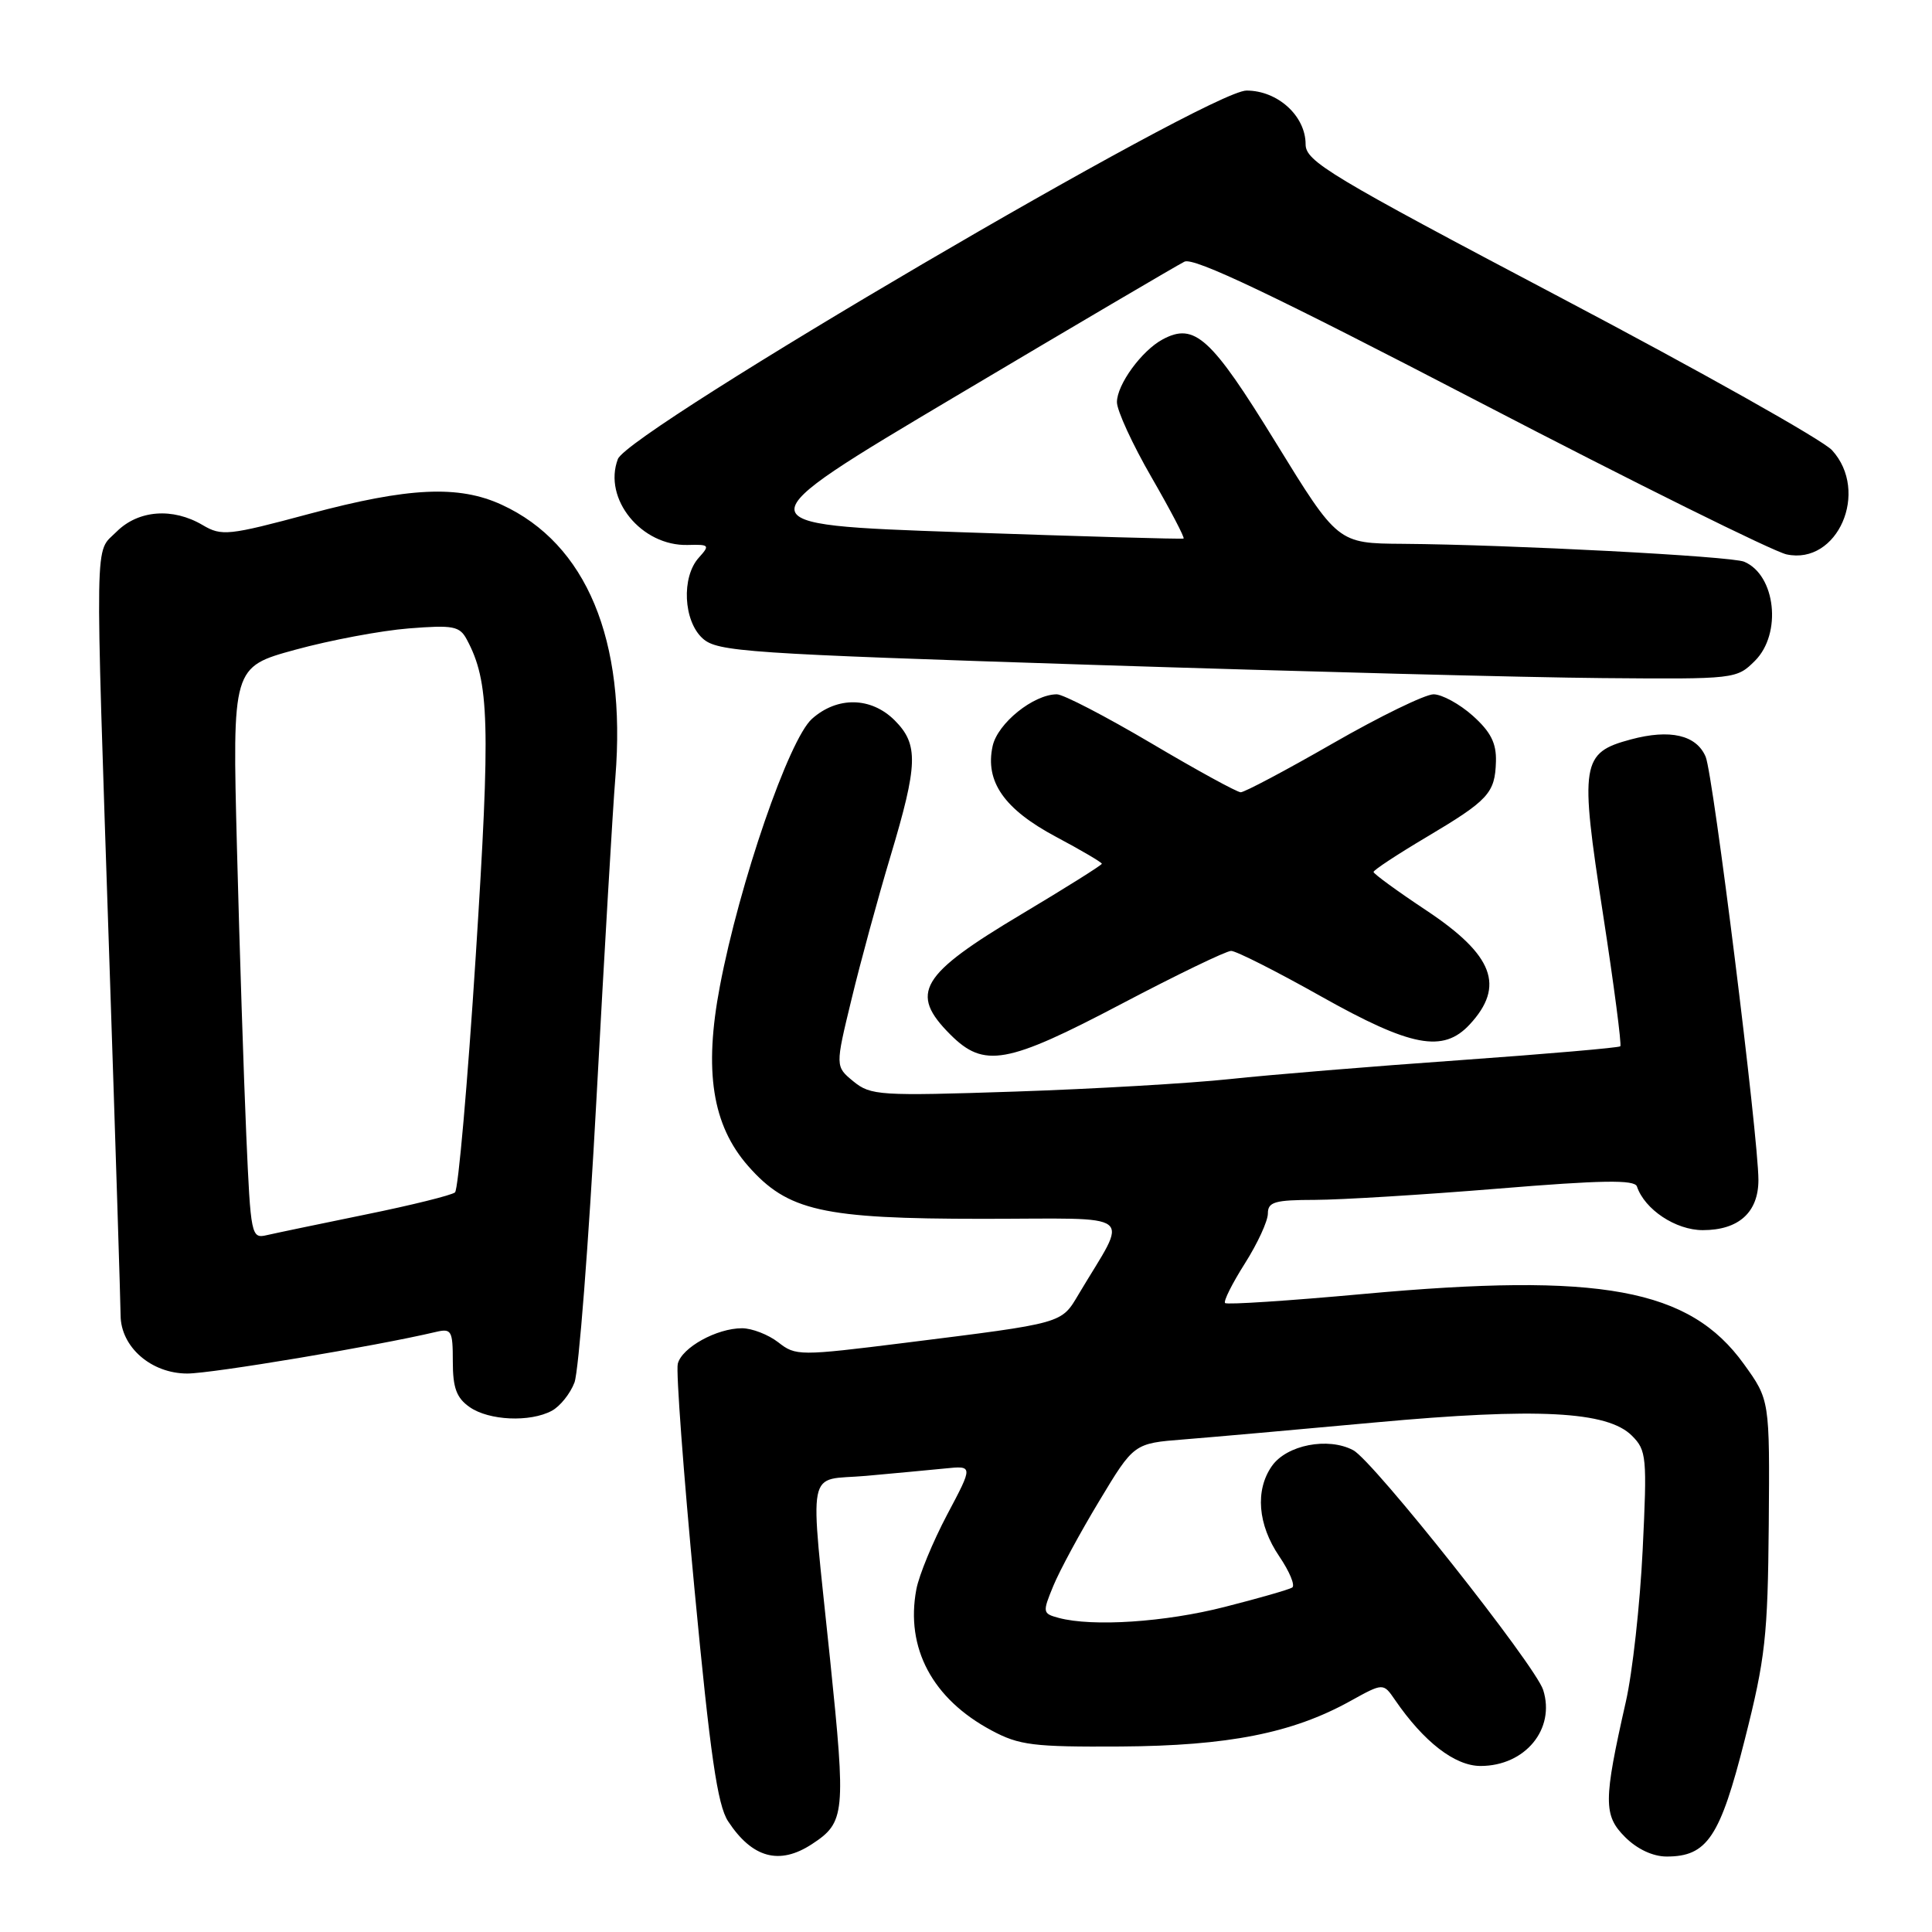 <?xml version="1.0" encoding="UTF-8" standalone="no"?>
<!DOCTYPE svg PUBLIC "-//W3C//DTD SVG 1.1//EN" "http://www.w3.org/Graphics/SVG/1.1/DTD/svg11.dtd" >
<svg xmlns="http://www.w3.org/2000/svg" xmlns:xlink="http://www.w3.org/1999/xlink" version="1.1" viewBox="0 0 256 256">
 <g >
 <path fill="currentColor"
d=" M 107.58 244.36 C 111.99 241.47 112.10 240.35 109.99 219.88 C 107.27 193.54 106.74 196.27 114.75 195.56 C 118.46 195.23 123.18 194.78 125.23 194.58 C 128.95 194.20 128.95 194.20 125.50 200.70 C 123.61 204.28 121.77 208.73 121.42 210.60 C 119.96 218.37 123.55 225.11 131.38 229.29 C 135.05 231.26 136.92 231.49 148.50 231.42 C 162.74 231.33 171.25 229.65 178.90 225.41 C 183.29 222.98 183.29 222.98 184.84 225.24 C 188.66 230.81 192.78 234.00 196.18 234.00 C 202.09 234.00 206.12 229.11 204.48 223.93 C 203.44 220.66 181.98 193.57 179.31 192.16 C 175.97 190.39 170.49 191.46 168.53 194.26 C 166.29 197.46 166.66 202.03 169.50 206.21 C 170.87 208.23 171.65 210.10 171.22 210.36 C 170.79 210.63 166.78 211.78 162.30 212.92 C 154.38 214.95 144.77 215.58 140.28 214.38 C 138.14 213.80 138.12 213.66 139.57 210.14 C 140.39 208.14 143.13 203.07 145.66 198.88 C 150.25 191.25 150.25 191.25 156.87 190.73 C 160.52 190.44 171.93 189.43 182.24 188.48 C 203.71 186.51 212.99 186.99 216.24 190.24 C 218.18 192.18 218.26 193.05 217.66 205.40 C 217.31 212.60 216.31 221.65 215.43 225.50 C 212.46 238.62 212.45 240.54 215.33 243.42 C 216.93 245.02 219.02 246.00 220.84 246.00 C 226.21 246.00 227.92 243.45 231.20 230.47 C 233.92 219.73 234.24 216.81 234.37 202.00 C 234.50 185.50 234.50 185.50 231.07 180.74 C 223.87 170.74 212.14 168.58 180.63 171.46 C 170.80 172.36 162.57 172.90 162.33 172.66 C 162.09 172.43 163.27 170.07 164.95 167.42 C 166.63 164.77 168.00 161.80 168.00 160.80 C 168.00 159.26 168.90 159.00 174.25 158.99 C 177.69 158.98 188.60 158.31 198.50 157.50 C 212.23 156.37 216.59 156.30 216.90 157.21 C 217.93 160.27 222.04 163.00 225.63 163.00 C 230.39 163.00 233.00 160.64 233.00 156.35 C 233.00 150.71 227.01 102.64 226.01 100.28 C 224.79 97.39 221.29 96.58 216.09 97.98 C 209.52 99.74 209.31 101.10 212.40 121.08 C 213.86 130.54 214.89 138.44 214.70 138.64 C 214.50 138.83 204.92 139.66 193.42 140.48 C 181.91 141.29 168.22 142.42 163.00 142.98 C 157.78 143.54 144.95 144.29 134.50 144.64 C 116.53 145.24 115.37 145.16 113.08 143.29 C 110.67 141.31 110.67 141.31 112.83 132.41 C 114.01 127.51 116.33 119.00 117.98 113.50 C 121.65 101.26 121.73 98.64 118.55 95.45 C 115.43 92.34 110.95 92.25 107.59 95.25 C 104.54 97.97 97.99 116.98 95.39 130.67 C 93.25 141.90 94.38 149.09 99.13 154.50 C 104.37 160.46 108.96 161.50 130.18 161.50 C 151.08 161.50 149.57 160.32 142.94 171.47 C 140.59 175.42 141.07 175.28 120.00 177.92 C 105.89 179.68 105.44 179.68 103.12 177.86 C 101.80 176.84 99.64 176.00 98.32 176.00 C 94.97 176.00 90.34 178.56 89.81 180.71 C 89.56 181.69 90.56 195.12 92.02 210.54 C 94.11 232.59 95.07 239.17 96.47 241.32 C 99.67 246.20 103.27 247.18 107.58 244.36 Z  M 73.11 186.94 C 74.20 186.36 75.56 184.67 76.12 183.19 C 76.68 181.71 78.00 164.75 79.04 145.50 C 80.08 126.25 81.20 107.12 81.54 103.00 C 83.01 84.79 77.70 72.05 66.50 66.89 C 60.78 64.25 54.13 64.57 41.02 68.08 C 30.26 70.97 29.37 71.06 26.86 69.58 C 22.89 67.23 18.33 67.58 15.45 70.45 C 12.50 73.41 12.57 69.36 14.50 127.50 C 15.31 151.70 15.97 172.76 15.98 174.30 C 16.01 178.49 20.04 182.00 24.82 182.00 C 28.08 182.00 49.79 178.37 57.75 176.49 C 59.83 176.00 60.00 176.31 60.00 180.42 C 60.00 183.90 60.49 185.23 62.22 186.44 C 64.78 188.24 70.23 188.48 73.11 186.94 Z  M 148.64 133.00 C 155.96 129.15 162.48 126.00 163.13 126.00 C 163.79 126.00 169.13 128.70 175.00 132.00 C 186.99 138.74 191.22 139.54 194.74 135.75 C 199.46 130.66 197.90 126.56 189.02 120.65 C 185.16 118.09 182.00 115.78 182.00 115.54 C 182.00 115.29 185.13 113.23 188.95 110.96 C 197.25 106.03 198.10 105.10 198.22 100.90 C 198.29 98.47 197.53 96.97 195.14 94.83 C 193.40 93.28 191.06 92.00 189.95 92.00 C 188.84 92.00 182.84 94.92 176.61 98.50 C 170.38 102.08 164.89 104.99 164.40 104.98 C 163.90 104.97 158.57 102.05 152.54 98.48 C 146.51 94.92 140.89 92.00 140.04 92.00 C 136.94 92.01 132.20 95.83 131.53 98.85 C 130.50 103.56 133.05 107.22 139.94 110.89 C 143.27 112.66 146.00 114.27 146.00 114.45 C 146.00 114.63 141.24 117.62 135.43 121.09 C 121.87 129.18 120.44 131.59 125.92 137.08 C 130.40 141.56 133.40 141.02 148.64 133.00 Z  M 232.55 87.55 C 236.14 83.95 235.29 76.19 231.11 74.43 C 229.38 73.70 200.10 72.17 185.88 72.06 C 177.26 72.00 177.26 72.00 169.01 58.58 C 160.48 44.70 158.29 42.70 154.06 44.97 C 151.28 46.46 148.00 50.96 148.00 53.29 C 148.00 54.40 150.06 58.88 152.58 63.24 C 155.10 67.61 157.01 71.26 156.83 71.36 C 156.65 71.46 143.35 71.08 127.27 70.52 C 98.04 69.50 98.04 69.50 126.65 52.50 C 142.38 43.15 156.02 35.13 156.95 34.67 C 158.20 34.07 168.71 39.08 196.08 53.31 C 216.66 64.01 234.95 73.07 236.73 73.46 C 243.50 74.91 247.76 65.13 242.75 59.65 C 241.51 58.30 225.31 49.19 206.75 39.41 C 176.19 23.30 173.00 21.38 173.00 19.12 C 173.00 15.36 169.30 12.00 165.17 12.00 C 160.20 12.00 83.30 57.09 81.87 60.83 C 79.87 66.10 85.00 72.39 91.15 72.21 C 94.00 72.13 94.09 72.24 92.60 73.89 C 90.27 76.46 90.55 82.28 93.10 84.59 C 95.05 86.36 98.74 86.61 144.85 88.10 C 172.16 88.98 202.51 89.77 212.30 89.85 C 229.95 90.00 230.11 89.98 232.55 87.55 Z  M 32.63 150.33 C 32.30 142.72 31.74 125.67 31.40 112.44 C 30.78 88.38 30.78 88.38 39.14 86.09 C 43.74 84.83 50.49 83.56 54.15 83.27 C 60.07 82.80 60.91 82.96 61.86 84.75 C 64.85 90.33 65.01 95.85 63.04 126.65 C 61.96 143.52 60.72 157.63 60.29 158.00 C 59.85 158.37 54.55 159.69 48.50 160.92 C 42.45 162.16 36.54 163.39 35.37 163.66 C 33.29 164.15 33.22 163.80 32.63 150.33 Z "/>
</g>
</svg>
